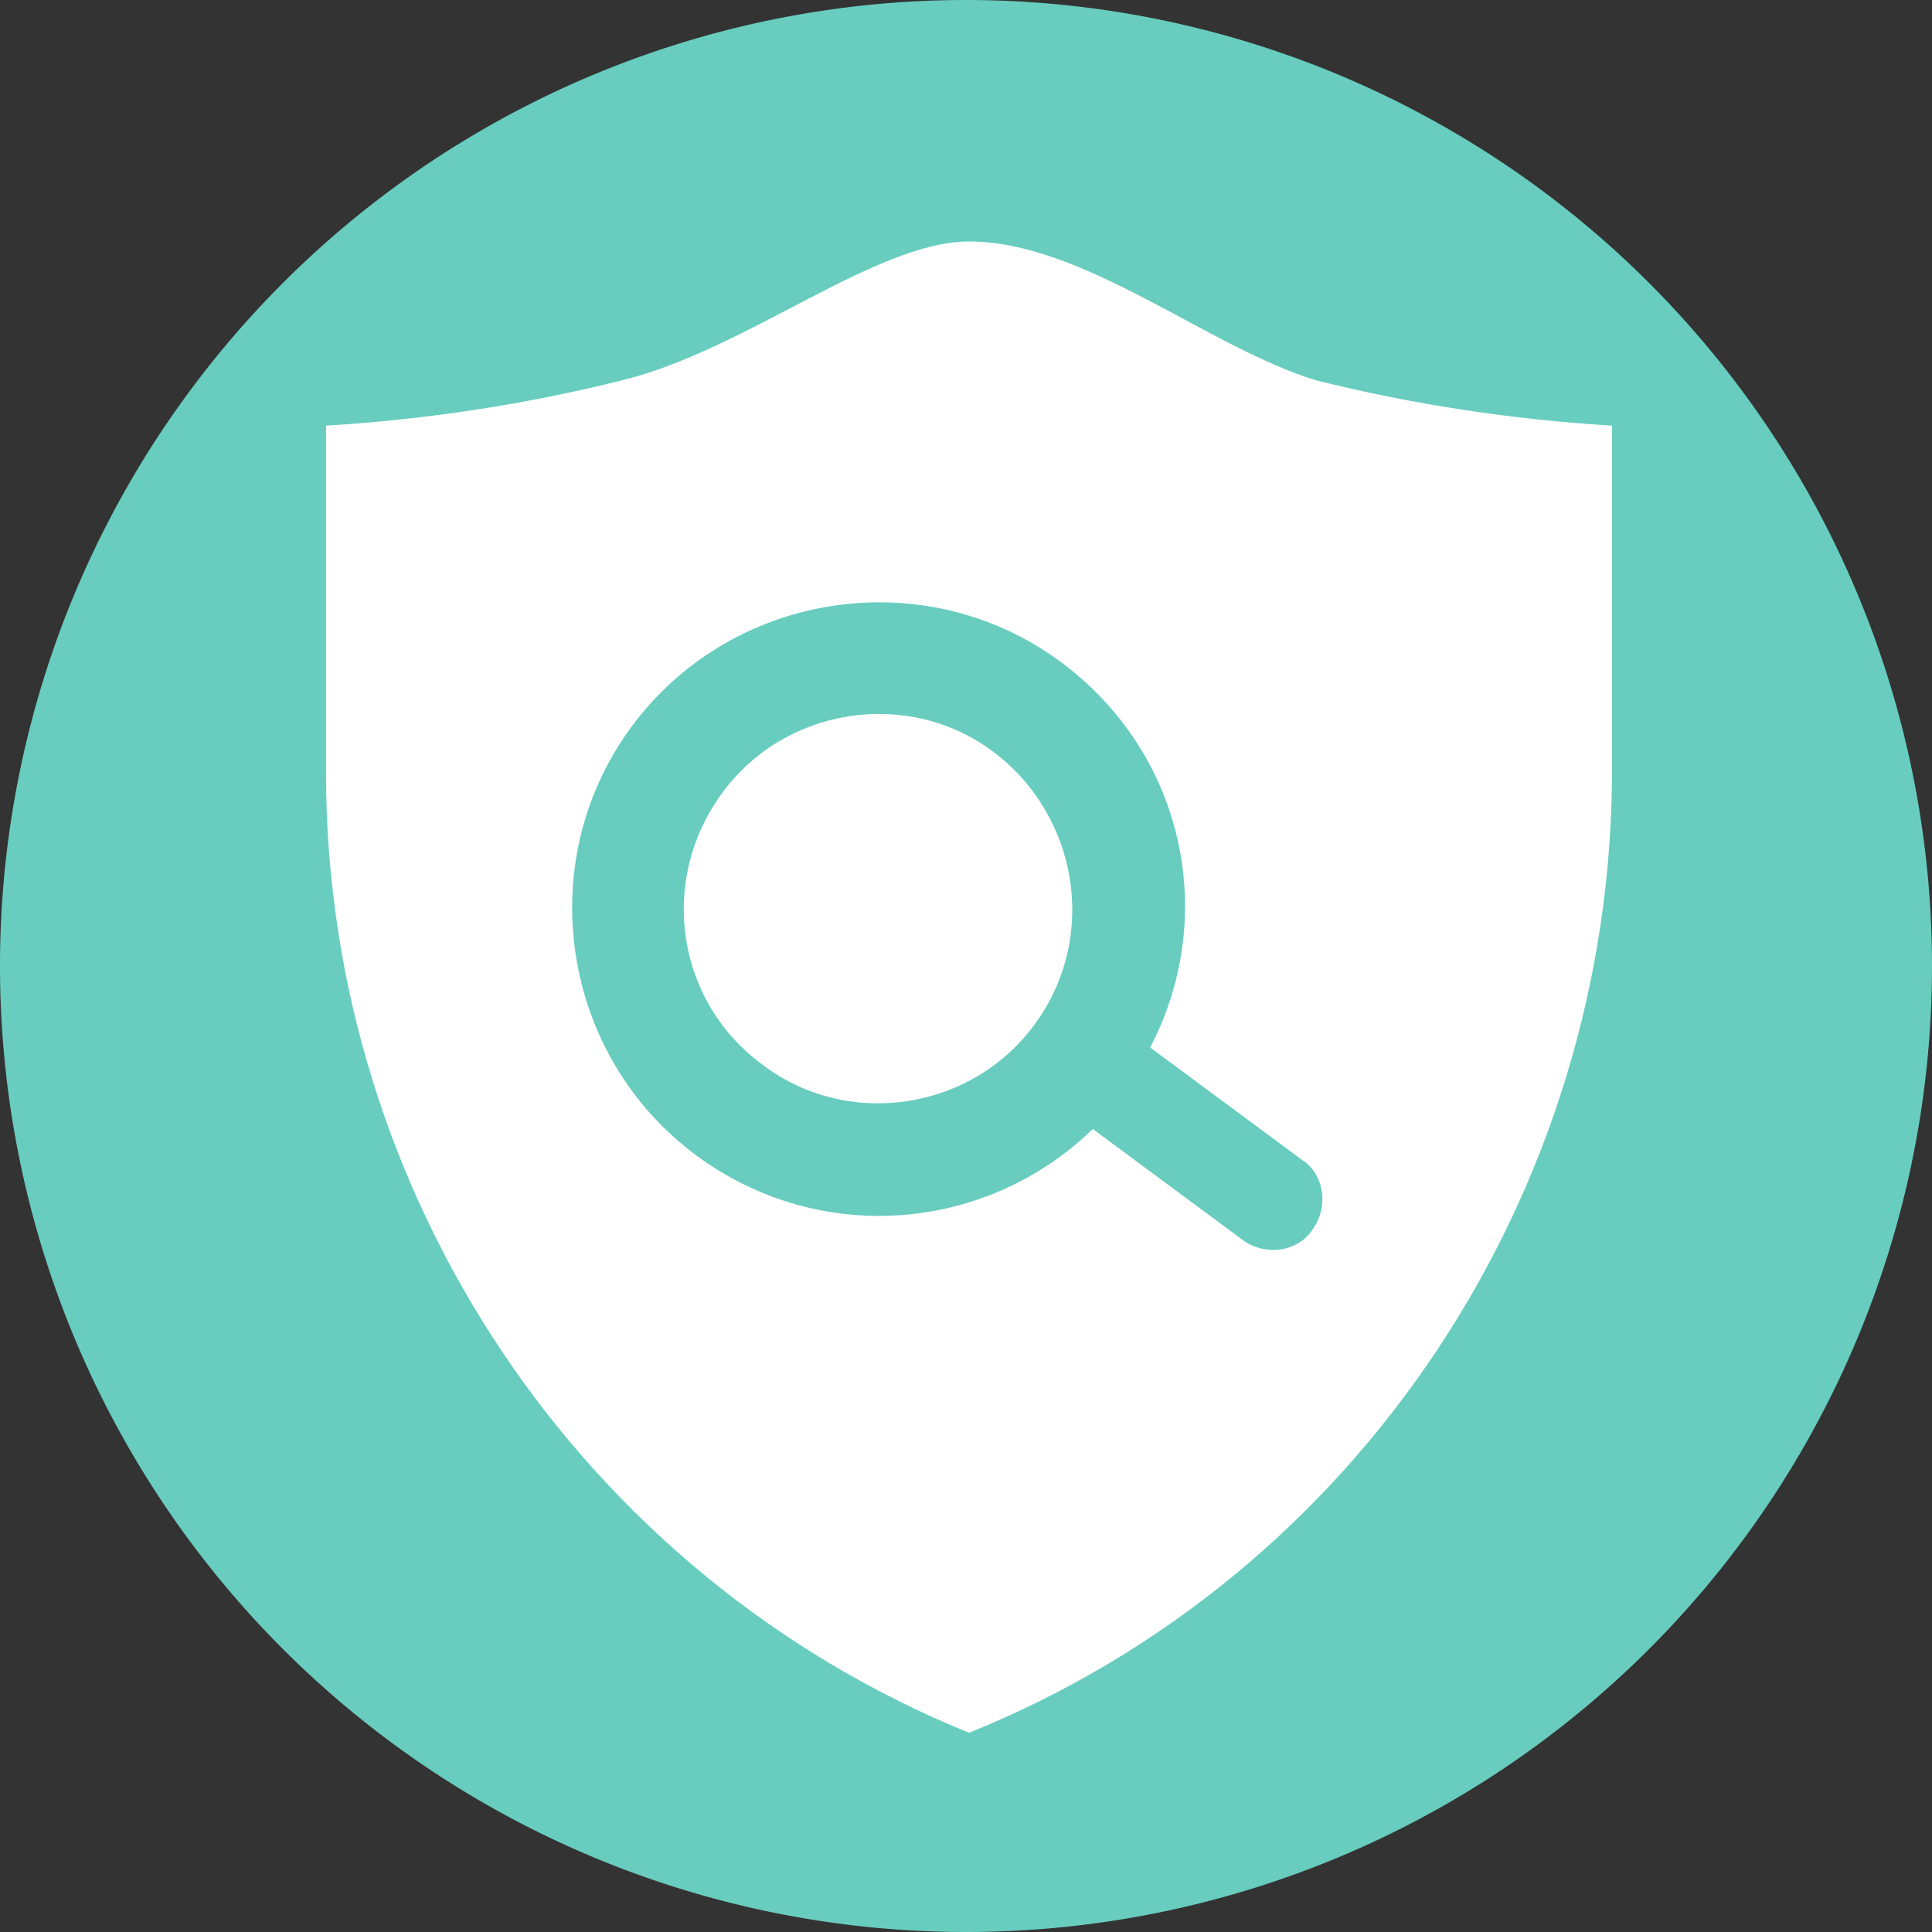 <?xml version="1.0" standalone="no"?><!DOCTYPE svg PUBLIC "-//W3C//DTD SVG 1.1//EN" "http://www.w3.org/Graphics/SVG/1.1/DTD/svg11.dtd"><svg t="1714968135312" class="icon" viewBox="0 0 1024 1024" version="1.1" xmlns="http://www.w3.org/2000/svg" p-id="4494" xmlns:xlink="http://www.w3.org/1999/xlink" width="200" height="200"><rect x="0" y="0" width="1024" height="1024" fill="#333333" stroke="none"/><path d="M512 512m-512 0a512 512 0 1 0 1024 0 512 512 0 1 0-1024 0Z" fill="#68CDBE" p-id="4495"></path><path d="M172.8 225.6c52.8-3.2 105.6-11.2 156.8-24C395.2 185.6 464 128 513.6 128c60.8 0 126.4 56 184 73.6 51.2 12.8 104 20.8 156.8 24v182.4c0 224-134.4 427.2-340.8 510.4-204.8-83.2-340.8-284.8-340.8-508.8V225.6z" fill="#FFFFFF" p-id="4496"></path><path d="M561.6 350.4c-72-52.8-174.4-36.8-227.2 35.2S297.6 560 369.6 612.8c65.6 48 153.6 40 209.6-14.4l80 59.2c11.2 8 28.8 6.4 36.8-6.4 8-11.2 6.4-28.8-6.4-36.8l-80-59.2c36.8-70.4 17.6-156.8-48-204.8z m-12.8 192c-33.6 46.4-99.2 56-144 22.4-46.4-33.6-56-97.6-22.4-144s99.2-56 144-22.4 56 97.6 22.4 144z" fill="#68CDBE" p-id="4497"></path></svg>